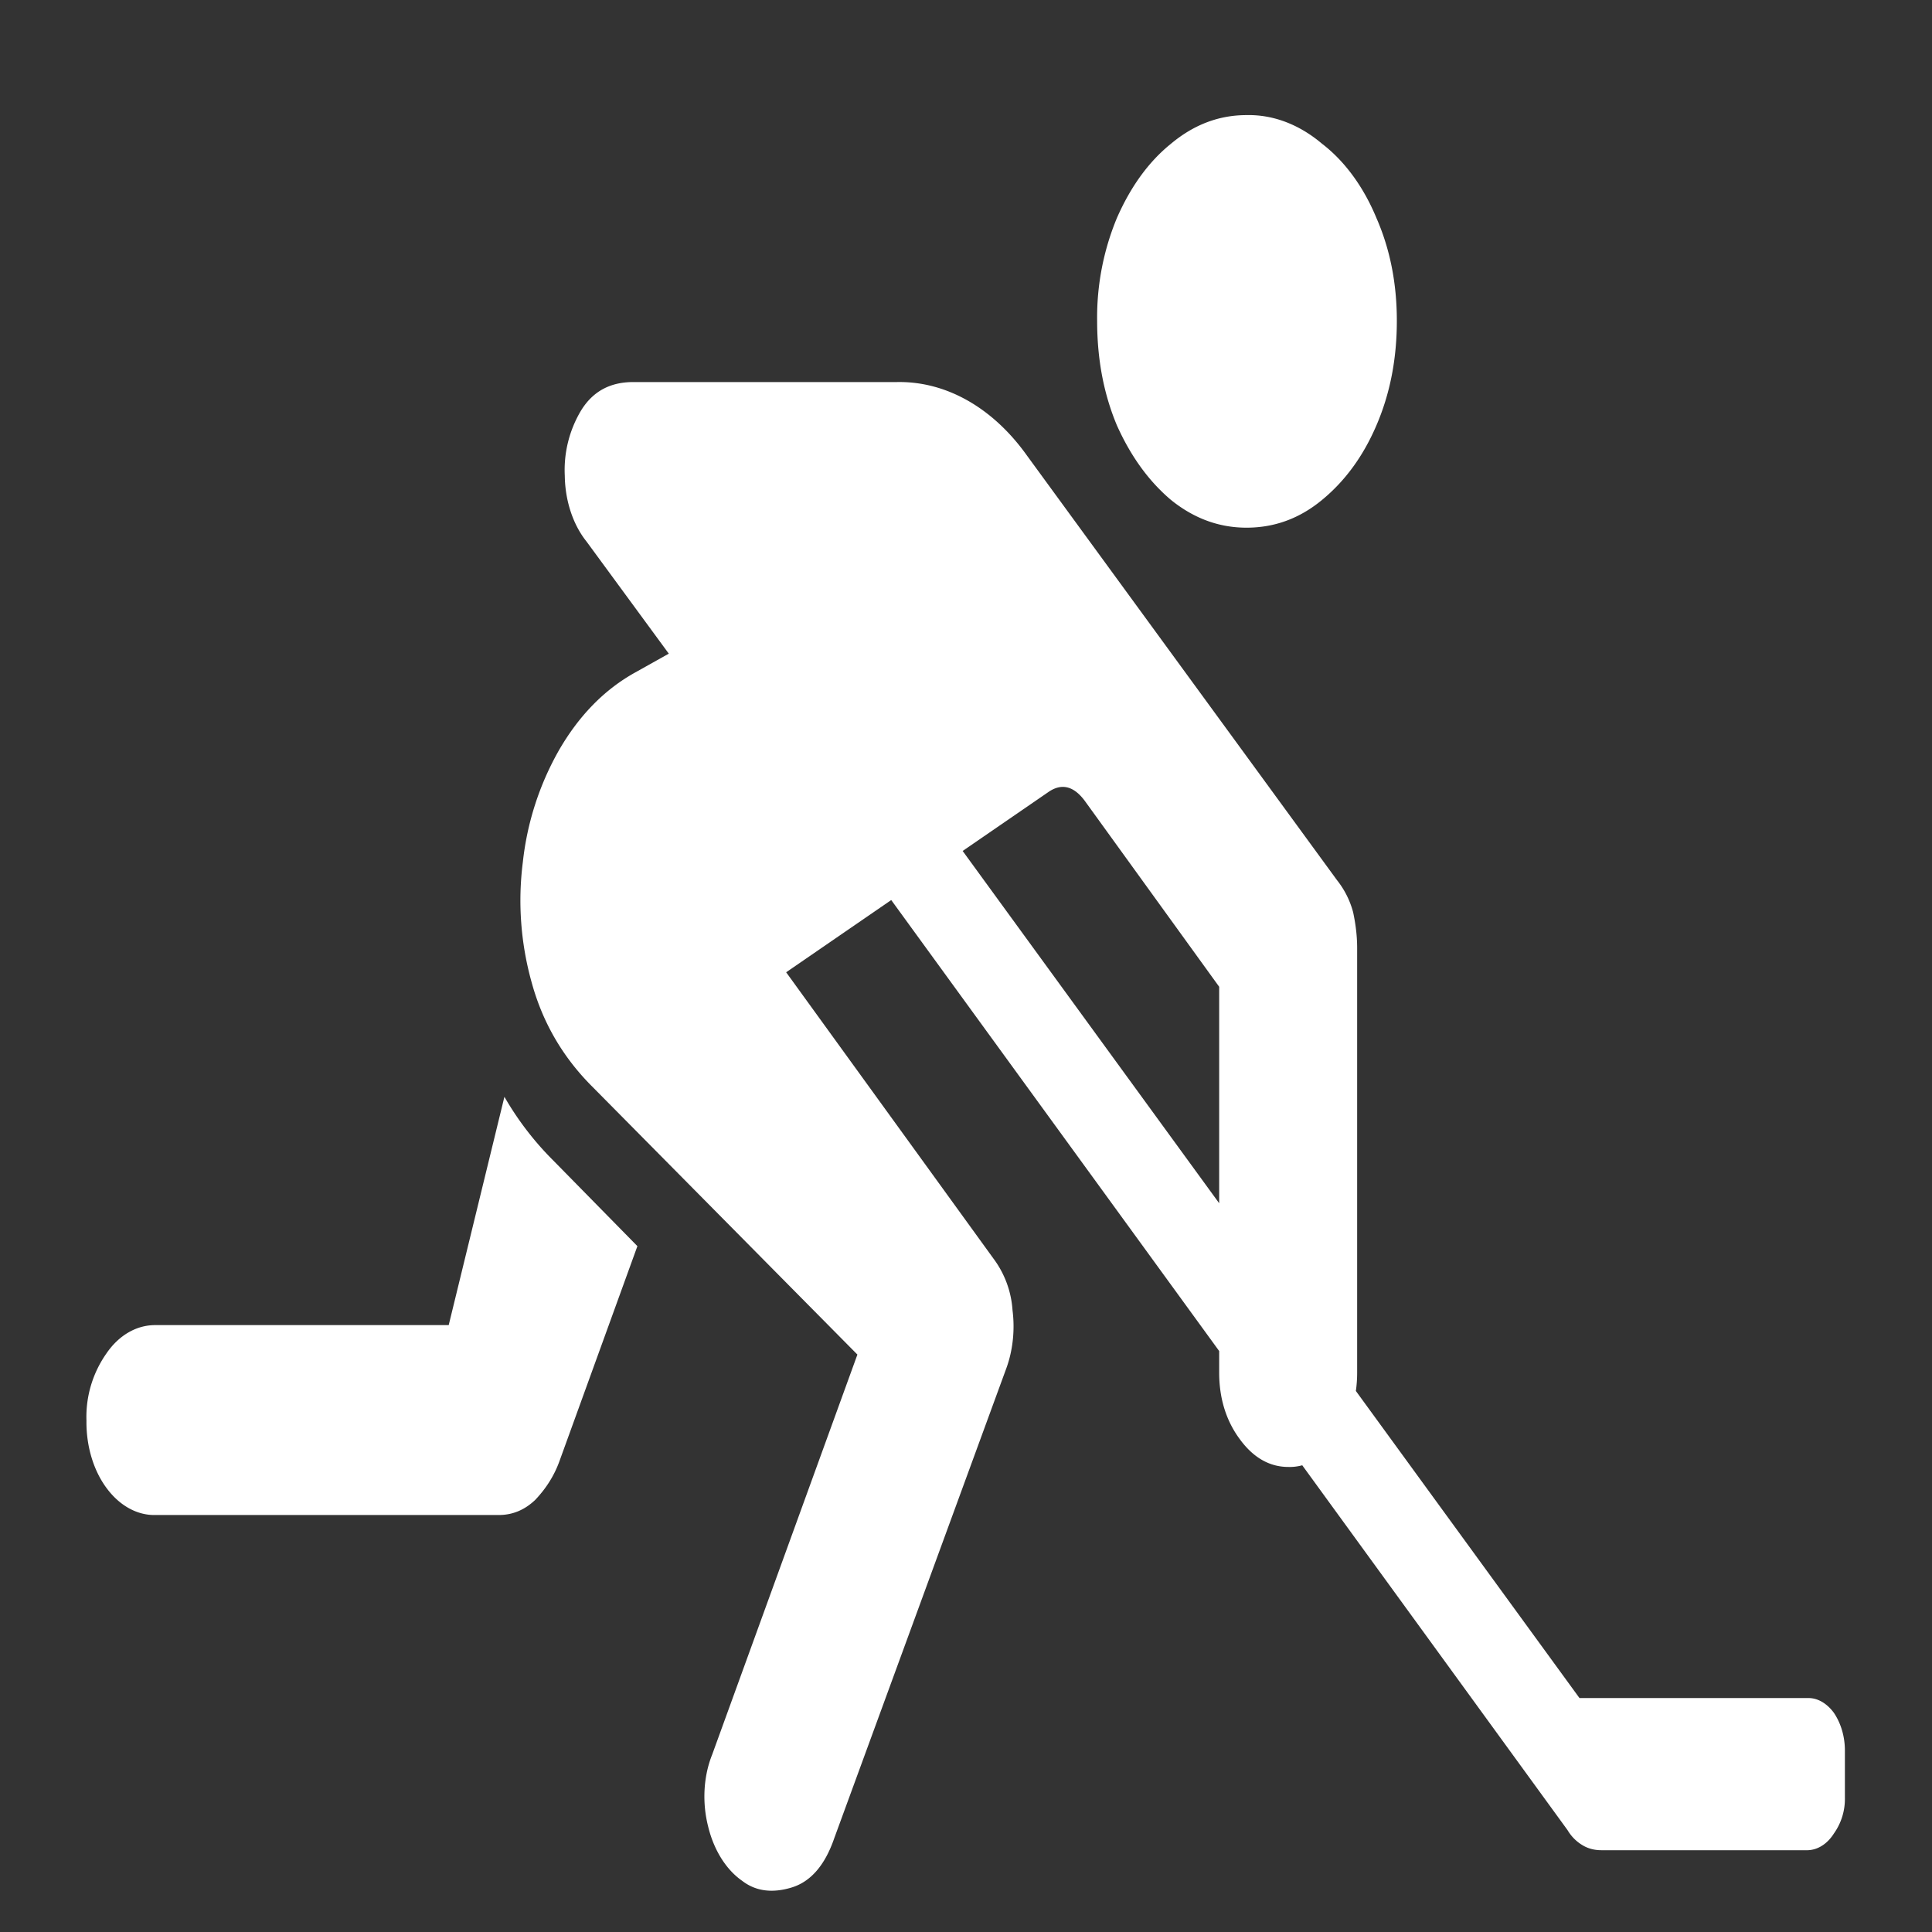 <svg xmlns="http://www.w3.org/2000/svg" width="24" height="24"><rect width="100%" height="100%" fill="#333333" stroke="none"/><path style="stroke:none;fill-rule:nonzero;fill:#fff;fill-opacity:1" d="M15.484 6.555c.348 0 .66-.114.938-.344.285-.234.512-.543.676-.926.168-.39.254-.82.254-1.3 0-.47-.086-.895-.254-1.278-.16-.387-.395-.707-.676-.922-.281-.238-.606-.363-.938-.355-.34 0-.652.117-.937.355-.277.223-.5.531-.672.922a3.224 3.224 0 0 0-.246 1.277c0 .48.082.91.246 1.301.172.383.395.692.672.926.285.23.598.344.937.344ZM9.223 23.367c.164.125.367.153.605.082.238-.07.418-.273.535-.613l2.14-5.844c.079-.219.106-.472.075-.715a1.204 1.204 0 0 0-.238-.644l-2.574-3.555 3.25-2.234c.164-.117.316-.086.457.101l1.672 2.313v4.793c0 .316.085.597.257.828.168.23.371.344.602.344.226.007.441-.118.598-.344.168-.215.257-.512.257-.828v-5.274c0-.156-.02-.304-.05-.445a1.092 1.092 0 0 0-.2-.398L12.758 5.66c-.426-.598-1.008-.926-1.617-.914H7.867c-.285 0-.5.113-.648.352a1.44 1.44 0 0 0-.203.812c.004.309.101.606.27.817L8.308 8.12l-.418.234c-.387.215-.7.54-.946.965a3.6 3.6 0 0 0-.449 1.39 3.775 3.775 0 0 0 .11 1.497c.136.496.386.926.75 1.29l3.296 3.331-1.804 4.969c-.11.273-.125.598-.051.89.07.293.223.54.426.68ZM1.926 18.82h4.27c.171 0 .32-.062.452-.187.13-.137.23-.29.297-.469l.973-2.684-1.047-1.066a3.768 3.768 0 0 1-.605-.789l-.692 2.836H1.926c-.23 0-.45.125-.606.355a1.37 1.37 0 0 0-.246.832c-.004.313.086.614.246.832.16.22.38.344.606.34Zm17.965 4.164h2.566c.125-.004.242-.078.324-.207a.741.741 0 0 0 .137-.441v-.59c0-.176-.05-.34-.137-.469-.086-.117-.203-.187-.324-.183h-2.836L11.344 9.727l-.844.668 8.973 12.34a.53.53 0 0 0 .207.199c.066.035.14.05.21.05Zm0 0"/></svg>